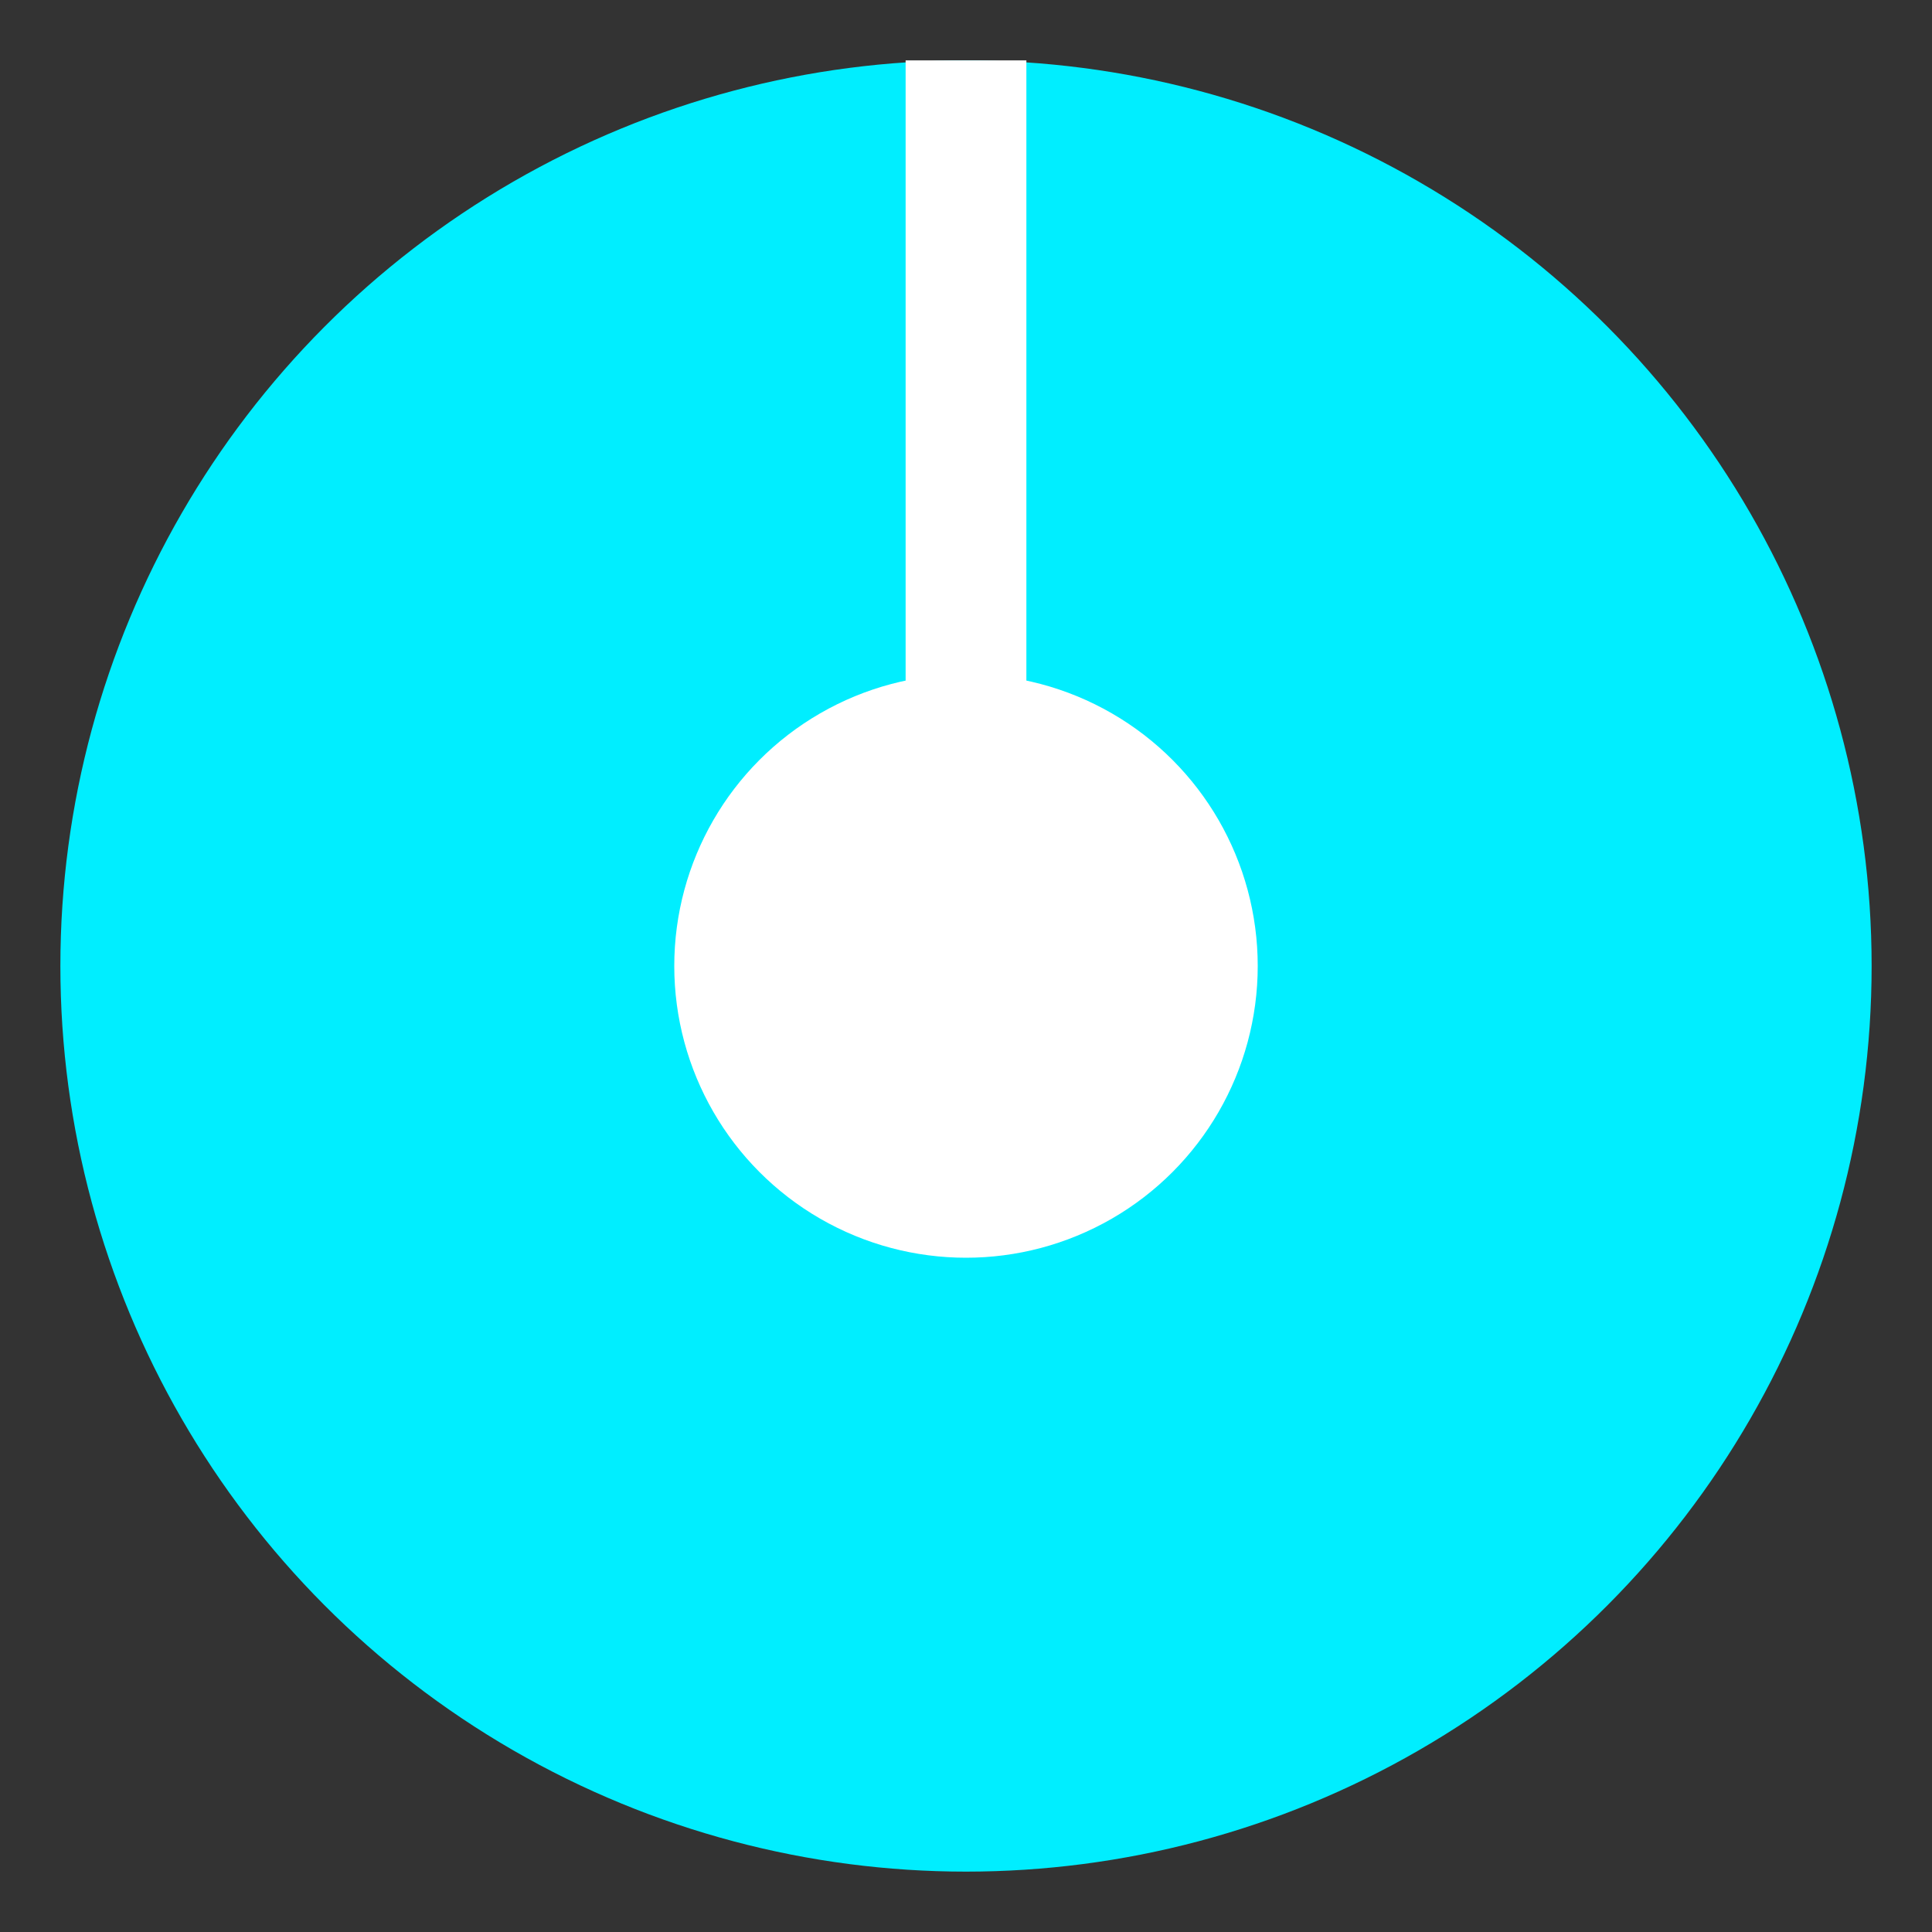 <?xml version="1.0" encoding="UTF-8" standalone="no"?><!DOCTYPE svg PUBLIC "-//W3C//DTD SVG 1.1//EN" "http://www.w3.org/Graphics/SVG/1.1/DTD/svg11.dtd"><svg width="100%" height="100%" viewBox="0 0 16 16" version="1.1" xmlns="http://www.w3.org/2000/svg" xmlns:xlink="http://www.w3.org/1999/xlink" xml:space="preserve" xmlns:serif="http://www.serif.com/" style="fill-rule:evenodd;clip-rule:evenodd;stroke-linecap:round;stroke-linejoin:round;stroke-miterlimit:1.5;"><rect x="0" y="0" width="16" height="16" fill="#333333" stroke="none"/><g id="TinyAquaKnob"><circle id="PurpleKnob" cx="8" cy="8" r="7" style="fill:#0ef;stroke:#0ef;stroke-width:1px;"/><circle cx="8" cy="8" r="2.416" style="fill:#fff;"/><path d="M8,8.133l-0,-7.133" style="fill:none;stroke:#fff;stroke-width:1px;stroke-linecap:square;"/></g></svg>